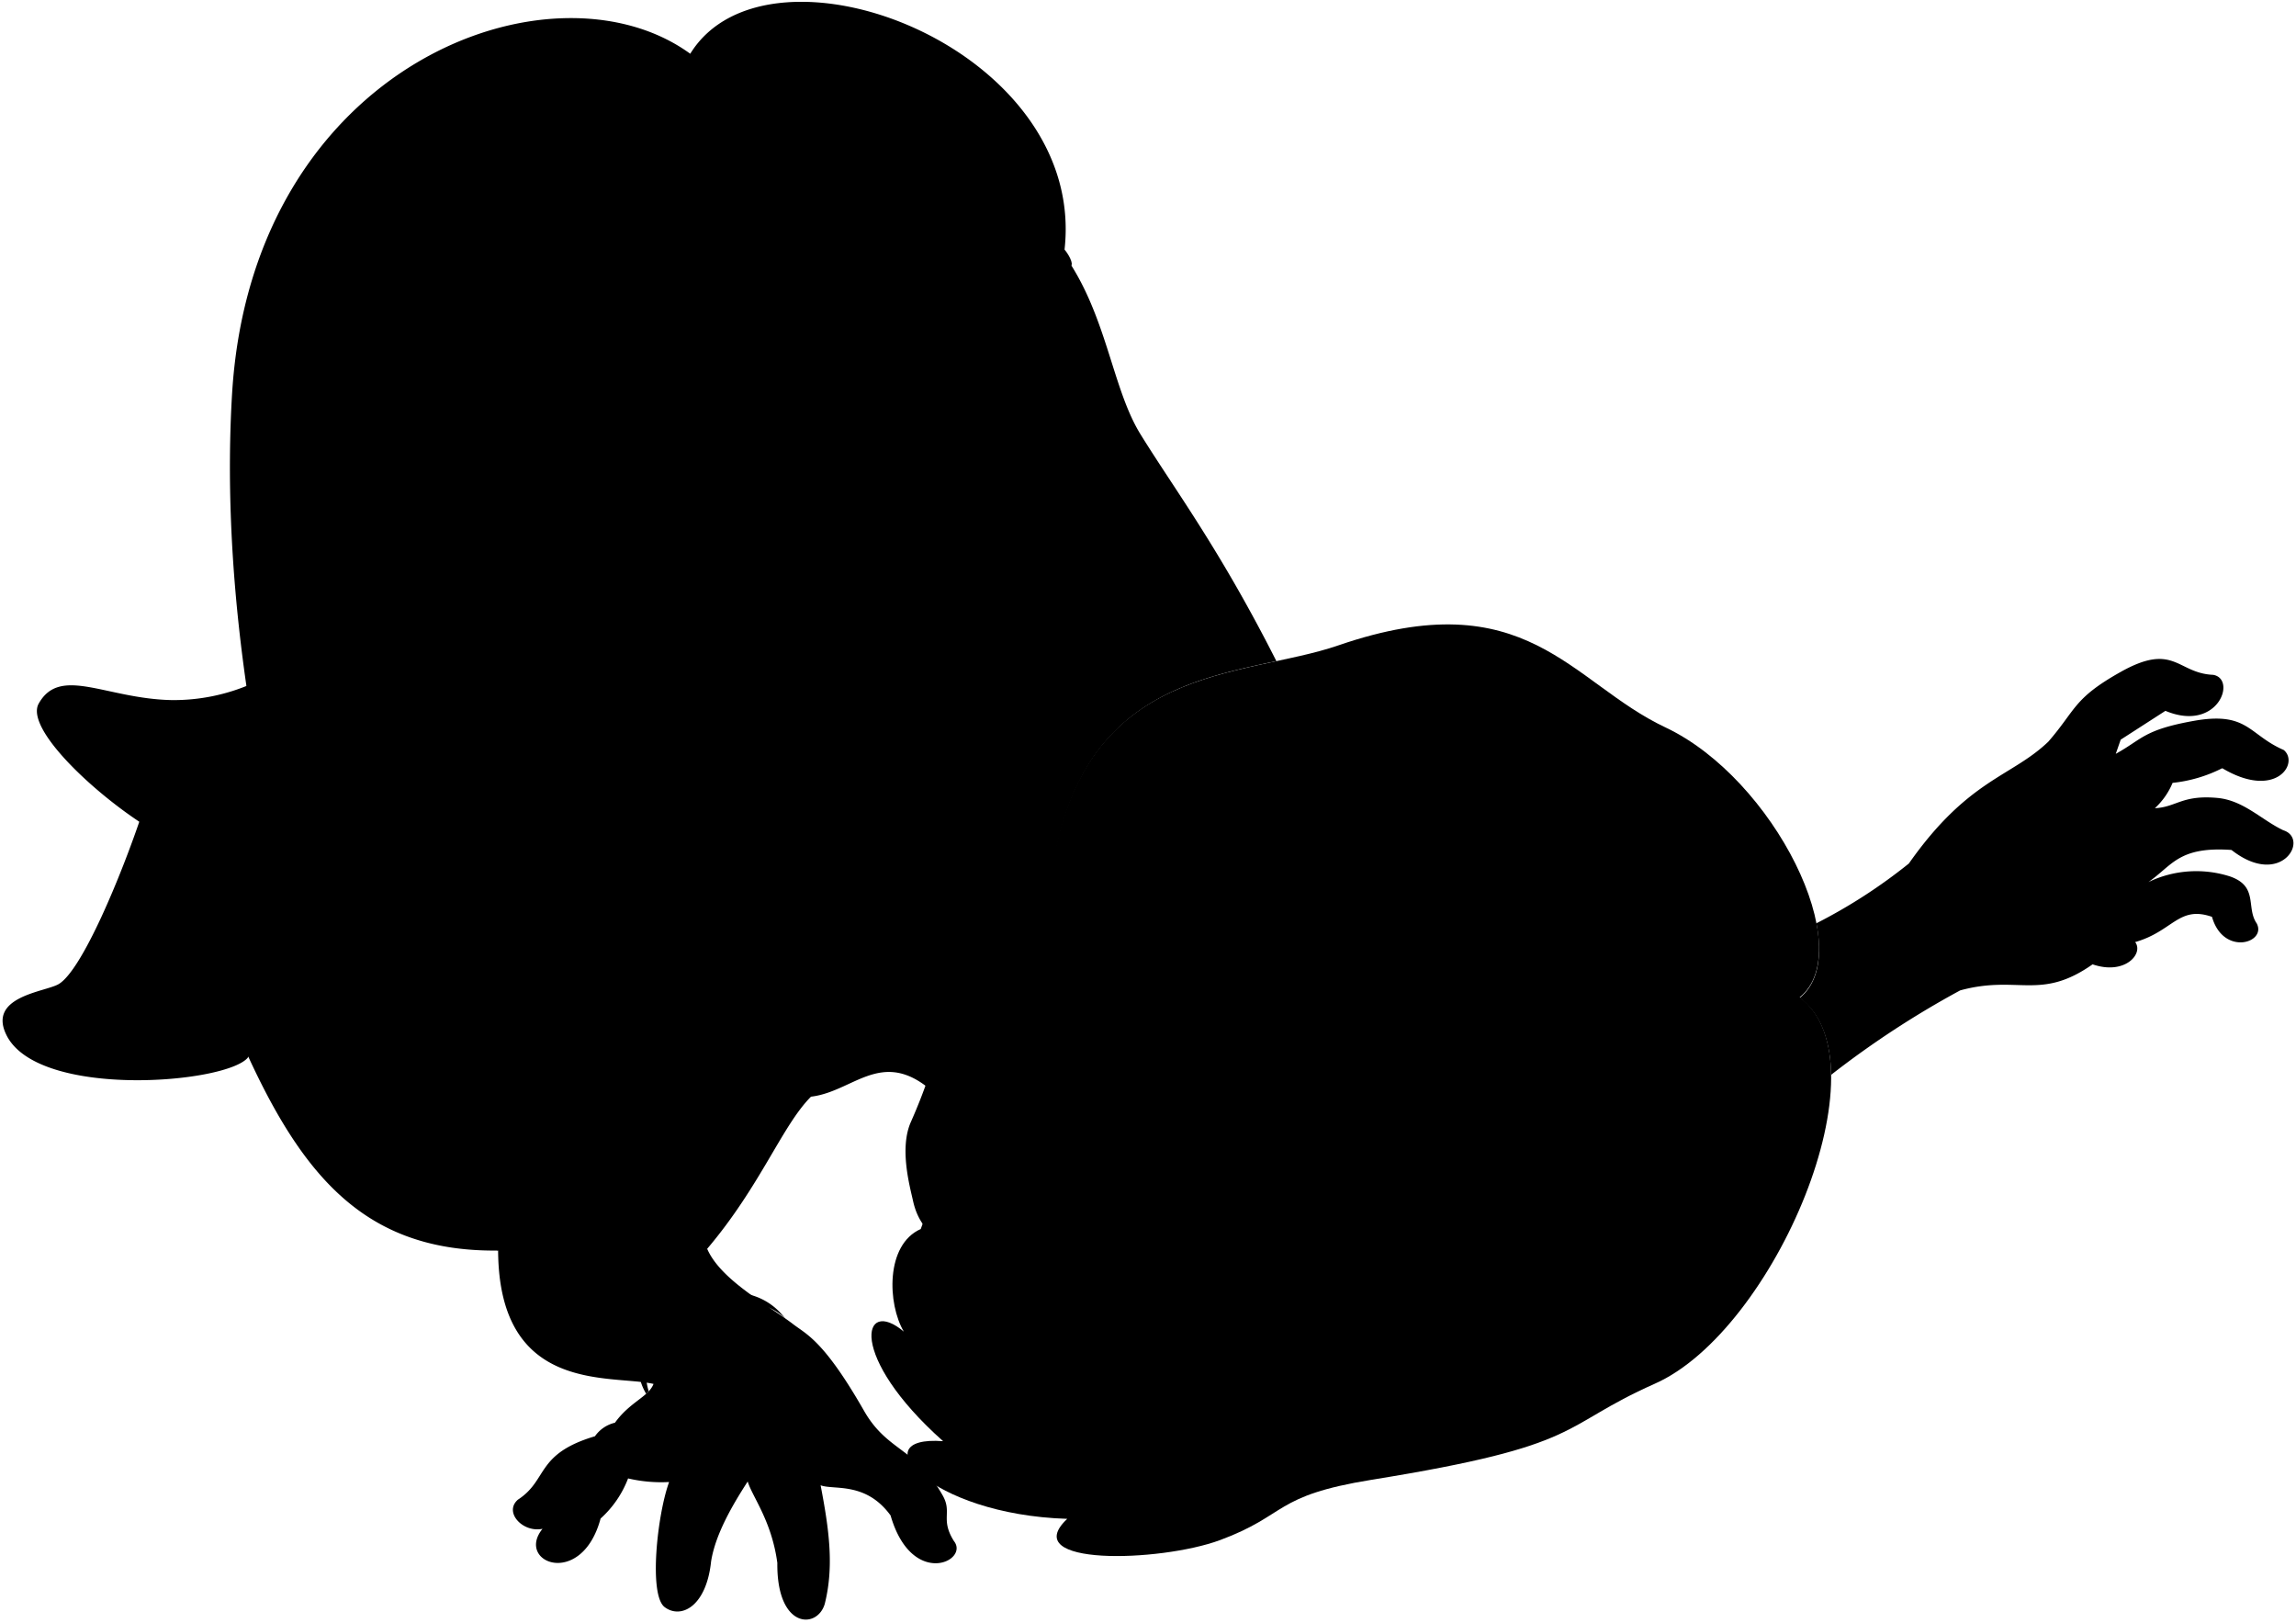 <svg viewBox="0 0 223.83 158.16">
  <g class="lizSock">
    <path d="M24.56,66.64a18.94,18.94,0,0,1-7.86,1.6c-6.4-.14-10.85-3.38-12.93.35-1.34,2.41,5.38,8.75,10.57,12C29.67,79.33,29.85,73.86,24.56,66.64Z"/>
    <path d="M24.12,103.14C21.84,105.64,4,107.07.71,101.05c-2.11-3.93,3.69-4.35,5-5.12C8,94.6,11.84,85.32,13.83,79.36a7.74,7.74,0,0,1,12.61-3.52C33.1,86.87,31.31,93.14,24.12,103.14Z"/>
  </g>
  <path class="clothesOverlapLine" d="M18.4,93.64c1.19-.08,2.24.52,3.26,4.36.14.55.07,1.33.9,1.52"/>
  <path class="hairBlack" d="M89.76,119.8c-3.46,1.53-3.24,7.32-1.65,10-4.09-3.46-5.49,2.39,3.83,10.68-8-.61-1.4,7.15,12.1,7.57-4.9,4.63,9,4.24,14.88,2.08,6.67-2.47,5.15-4.33,14.81-5.89,21-3.38,18.09-5.14,27.59-9.36,11.65-5.15,22.74-31.24,14.13-37.67,5.74-4.63-2.48-21.3-13.1-26.31-9.25-4.36-13.52-14.3-31.85-8-9.4,3.25-24.85,1.6-28,22Z"/>
  <g class="skinIndian">
    <path d="M217.54,82.85c4.85,3.8,7.65-1.1,5.05-1.92-2.11-1-3.86-2.91-6.41-3.15-3.47-.32-4,.9-6.11,1a7,7,0,0,0,1.73-2.47,13.84,13.84,0,0,0,4.84-1.43c5.2,3.1,7.54-.47,6-1.77-3.48-1.51-3.49-3.82-8.9-2.82-4.77.87-4.89,1.76-7.48,3.19l.48-1.38,4.36-2.81c5.12,2.14,7-3.12,4.65-3.51-3.51-.15-3.79-3.21-9-.29-4.64,2.6-4.35,3.68-7.07,6.81-3.62,3.46-7.79,3.62-13.59,11.87A52,52,0,0,1,177.07,90c.61,3.13.2,5.8-1.62,7.27,2.08,1.55,3,4.24,3.06,7.5a90.53,90.53,0,0,1,12.58-8.23C196.73,95,198.89,97.59,204,94c3.18,1.09,5-1.07,4.15-2.17,3.69-1.05,4.24-3.59,7.49-2.46,1.1,3.86,5.36,2.54,4.36.64-1.07-1.54.21-3.63-2.64-4.59a10.78,10.78,0,0,0-7.92.56C211.78,84.36,212.38,82.49,217.54,82.85Z"/>
    <path d="M91.9,145.77c-2.65-4.69-5.38-4.27-7.65-8.22-4-7-5.68-7.49-7-8.53-2.47-1.87-7-4.27-8.31-7.29,5.22-6.16,7.3-12,10.12-14.83,4.58-.54,7.43-5.71,13.35,1l10.18-23c2.49-16.4,12.95-18.56,21.84-20.46-5.57-11-9.91-16.71-13.26-22.13-2.78-4.51-3.28-11.7-7.45-17.51,2.77-20-28.76-32-36.43-19.56-13.43-9.77-42.66,1-44.66,33.05-1,16.38,1.52,35.22,6.76,53.2-3,1.19-6.12,4.2-7,7.35,6.12,14.7,12.26,23.22,26.17,23.06.07,14.05,11,12.05,15.15,13-.47,1.25-2.29,1.74-3.76,3.78A3.31,3.31,0,0,0,58,140c-5.81,1.73-4.55,4.26-7.51,6.18-1.41,1.23.49,3.25,2.4,2.84-2.67,3.29,3.81,5.86,5.66-1a10.06,10.06,0,0,0,2.68-3.91,14.15,14.15,0,0,0,4,.35c-1.16,3.18-2,11-.44,12.19s4.06,0,4.53-4.43c.41-2.66,2.11-5.55,3.57-7.81.43,1.45,2.34,3.83,2.89,7.94-.07,6.45,3.89,6.47,4.62,4,.92-3.65.43-7.24-.4-11.57,1.29.49,4.39-.39,6.82,2.94,2.07,7.16,7.73,4.43,6.17,2.49C91.65,148.07,92.85,147.44,91.9,145.77Z"/>
    <path d="M109.53,80.85A5.45,5.45,0,0,1,113,75.23c1.84-.69,2.9-2.12,5.24-3.15C129,67.33,135.36,79.36,124,82.89c-2.91,1.44-4.69,4.49-3.89,6.42.44,1.07,4.6-.16,6.51,2.54-1,3.25,2.84,11.56,5.06,13.18-7.33-5.44-2.41,15.65,10.58,14.66-9.87.5-10.86,6.86-6.15,4.94a10.94,10.94,0,0,0-2.06,7.78c-5,1-7.91-.1-9.26-.78-2-1-2.8.23-3.81-1.07-1.33.82-1.59-.72-2.41-.51-8.58,2.25-17.81-1-21.93-5.08-3.65-3.58-6.77-4-7.63-7.91-.32-1.44-1.35-5.14-.21-7.7,2.77-6.26,2.59-8.65,4.93-13.41C98.41,86.44,100.7,84.77,109.53,80.85Z"/>
  </g>
  <g class="skinOverlapLine">
    <path d="M29.34,91.56c1.26,4,2.61,7,3.79,11.83"/>
    <path d="M74.42,17.54a20.94,20.94,0,0,1,.69,3.36"/>
    <path d="M28.58,31.24c-.15,8.61,3,15.45,8.5,18.92"/>
    <path d="M38.11,51.82c1.8,8.67,10.18,7,17,25.9"/>
    <path d="M60.58,92.29c-2.07,11.25-10.84,15.56-12.1,29.68"/>
    <path d="M85.3,95.13A29.25,29.25,0,0,1,79,106.9"/>
    <path d="M89.1,95.35c-2.14,1.45-4.19,3.79-5.21,3.81"/>
    <path d="M53.63,73.92c.49,5.42-4.38,17,4.31,26"/>
    <path d="M55.58,117.1c3.68-2.3,11.48.12,13.31,4.63"/>
    <path d="M197.53,80.77c.12,4.16,1.15,4.94,3.69,5.65,4.79,1.67,5.05,3.81,6.88,5.37"/>
    <path d="M204,94c-3.81-1.21-4-2.75-6.63-2.94-1.9,4.47-9.87,4.59-11.68-2.23"/>
    <path d="M206.3,73.5a9.85,9.85,0,0,1-2.21,4"/>
    <path d="M210.07,78.8a20.81,20.81,0,0,1-3,2.15"/>
    <path d="M64.69,138.59a15.85,15.85,0,0,0-4.82.15"/>
    <path d="M58,140c-4,4.18-3.92,8-5.11,9"/>
    <path d="M68.23,141.11a7.66,7.66,0,0,0-3,3.39"/>
  </g>
  <g class="skinFoldLine">
    <path d="M211.14,69.31a3,3,0,0,1-1.18-.93"/>
    <path d="M216.64,74.9a2.29,2.29,0,0,1-1-1.35"/>
    <path d="M217.54,82.85a2.29,2.29,0,0,1-.71-1.51"/>
    <path d="M216,88a1.87,1.87,0,0,0-.36,1.35"/>
    <path d="M78.85,146a9.56,9.56,0,0,0-3.14.51"/>
    <path d="M69.57,145.56a5.23,5.23,0,0,0-3.42-.81"/>
    <path d="M123.8,80c7.09-2.46,2.1-10.75-6.36-5.73"/>
    <path d="M119.39,79.24c-1.55-2.26-4.24,1.31-4.87-.92-.28-1,2.46-.61,3.62-2.09,2.42-3.08,7.27-1,4,1.29"/>
  </g>
  <g class="skinCreaseLine">
    <path d="M79.29,32.93C83.77,46,92.84,52.37,99.12,69.65"/>
    <path d="M202.87,81.25c.31,2.2-1.71,3.36-1.17,5.47"/>
  </g>
  <path class="lizPanties" d="M103.74,24.29c-5.87-5.79-14.75-7-20.5-9.11C72,11,72,7.11,67.24,5.31c3.91,3.34,2.55,9.17-5.75,13.37C48.29,25.36,38.22,35,37.08,50.16c0,.65.63,1.88,1,1.66,2.26-29.29,40.62-45.59,66.28-25.88C104.77,25.78,104.06,24.61,103.74,24.29Z"/>
  <path class="braceletLight" d="M63,135.87c-1.42-2.34-.95-5.52,2.69-8,3.86-2.66,8.42-2.59,10.85.65-2.7-2.66-7.44-1.39-10.3.7-2.52,1.84-3.78,4-3,6.38A4,4,0,0,1,63,135.87Z"/>
  <g class="hairOverlapLine">
    <path d="M134,132.41c.26,3.19,2.09,3.29,3.48,1.14"/>
    <path d="M130.52,91.16c-.18-.86-2.64-5.48-3.91.69"/>
  </g>
  <path class="lipFemaleBrown__noStroke" d="M100.44,120.92c1.08,3.87-5.55,3.26-6.1-2.44-.49-5.1,1.42-4.73,2.7-8.8Z"/>
  <path class="lipFemaleBrown" d="M101.25,123.67c.5-.66,1.82-.28.73-1.76-3-1.19-4.25-12.31-4.25-12.31,3.67.33,6.73,3,5.49,6.41-1.94,5.27.91,6.07.78,7.2S102.24,123.11,101.25,123.67Z"/>
  <path class="mouthInner" d="M102,121.91c-1.39-1.75-2.54-.35-3.47-1.63,1-3.17-3.44-11.56-.78-10.68C107.38,113.06,99.55,116.82,102,121.91Z"/>
  <path class="tongue" d="M102.64,113.45a17.18,17.18,0,0,1-1.81,4,2.9,2.9,0,0,1-2.17,1.26c-.22-3.74-3.23-9.89-.93-9.13C101.16,110.83,102.38,112.1,102.64,113.45Z"/>
  <g class="teeth">
    <path d="M100.44,120.92a8.35,8.35,0,0,1,1.85-8.41c1.59,2.7-2.08,5.7-.31,9.4C101.5,121.78,100.6,121.33,100.44,120.92Z"/>
    <path d="M97.56,113.63c-.68-2.48-1.2-4.49.17-4,.61.22,1.15.43,1.62.65A7.61,7.61,0,0,0,97.56,113.63Z"/>
  </g>
  <g class="lipEdgeLine">
    <path d="M94.75,114.25c-1.23,3.74-.26,7.87,3.1,9"/>
    <path d="M103.06,123.39c.23-.43-.45-.51-1.08-1.48"/>
    <path d="M98.57,122.12a2.29,2.29,0,0,1-.06-1.84"/>
  </g>
  <g class="cheekLine">
    <path d="M104.19,125.85a5.93,5.93,0,0,1-3.71-.4"/>
    <path d="M109.9,117.78c-1.21-1.77-3.09-3.26-5.24-6.39-1.59-2.33-7-4.94-9.9-4.11"/>
  </g>
  <g class="noseLine">
    <path d="M120.42,125.31c-6,1.91-16.61,5.2-16.29,1,.25-3.28,1.46-3.25,1.51-6.3.06-4.45,3.25-3.56,4.26-2.26"/>
  </g>
  <g class="eyeFoldLine">
    <path d="M119.31,130.33a3.83,3.83,0,0,1-.52-2.74"/>
    <path d="M116.23,116c-1.47-1.68-1.07-4-.52-6"/>
  </g>
  <g class="eyeLashLine">
    <path d="M120.56,126.87a5.4,5.4,0,0,0,.41,3.69"/>
    <path d="M118.76,105.6c0,3.1-3.64,5,0,12.56"/>
  </g>
  <g class="eyebrowBlack">
    <path d="M123.32,128c.48,1.33,1.76,2.68,2.49,4.17-.39-.16-.71-.33-1-.49a4.07,4.07,0,0,0-1-.34,7.36,7.36,0,0,0-.62-.63C122,129.5,122.77,126.41,123.32,128Z"/>
    <path d="M122,104c5,7.62.2,12.83.6,16.74.09.88-2.24-1.07-1.43-3.36C123.07,112.11,124.56,110.53,122,104Z"/>
  </g>
</svg>
